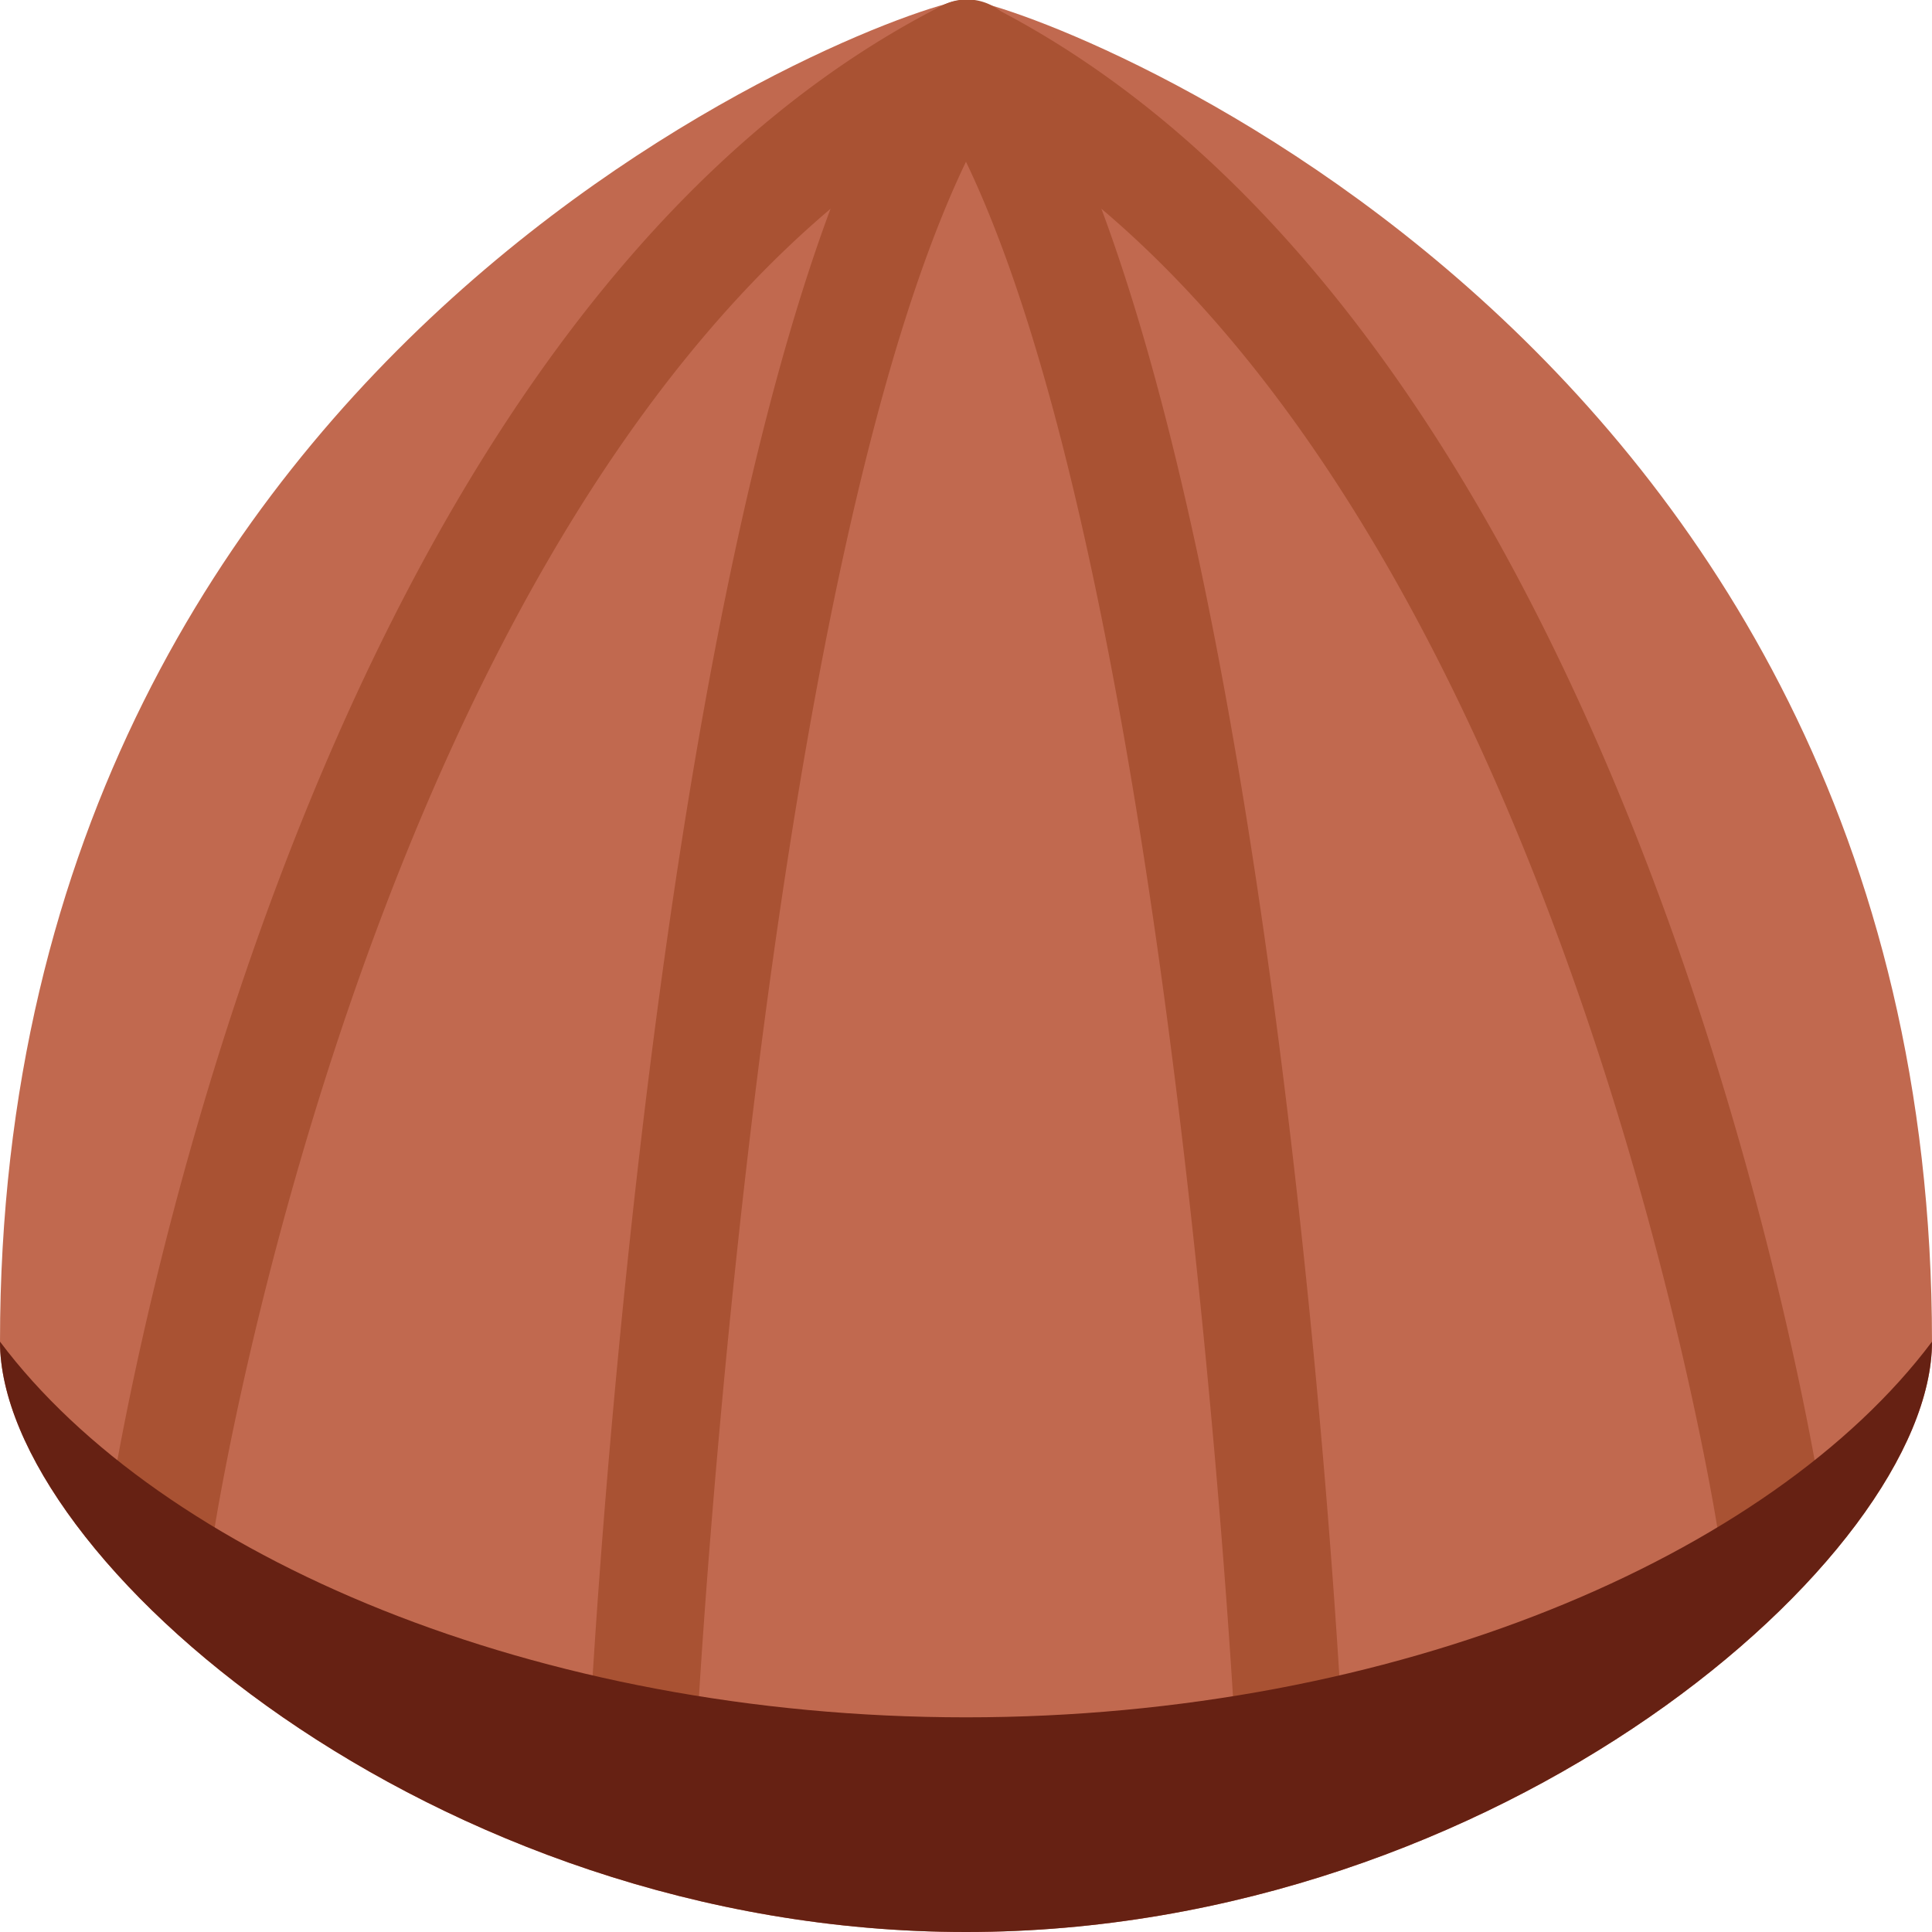 <svg xmlns="http://www.w3.org/2000/svg" viewBox="0 0 45 45"><defs><clipPath id="a"><path d="M0 36h36V0H0v36z"/></clipPath></defs><g clip-path="url(#a)" transform="matrix(1.25 0 0 -1.25 0 45)"><path d="M36 11c0-4-8.059-11-18-11S0 7 0 11c0 19 17 25 18 25s18-6 18-25" fill="#c1694f"/><path d="M3.002 6.615a1 1 0 0 0-.99 1.148c.134.895 3.43 21.97 15.535 28.128a1 1 0 1 0 .907-1.782C7.268 28.417 4.02 7.675 3.989 7.467a.999.999 0 0 0-.987-.852" fill="#a95233"/><path d="M32.999 6.615a1 1 0 0 0-.988.852c-.032.208-3.278 20.95-14.465 26.642a.999.999 0 1 0 .907 1.782C30.56 29.732 33.854 8.658 33.989 7.763a1 1 0 0 0-.99-1.148" fill="#a95233"/><path d="M12.001 3l-.054.001a1.001 1.001 0 0 0-.946 1.052c.054.999 1.356 24.544 6.176 31.516a1.001 1.001 0 0 0 1.645-1.138c-4.499-6.508-5.811-30.245-5.824-30.484A.999.999 0 0 0 12.001 3" fill="#a95233"/><path d="M23.999 3c-.527 0-.969.413-.998.947-.013.239-1.324 23.976-5.824 30.484a1.001 1.001 0 0 0 1.645 1.138c4.82-6.972 6.123-30.517 6.177-31.516a1.002 1.002 0 0 0-.946-1.052L23.999 3" fill="#a95233"/><path d="M36 11c0-4-8.059-11-18-11S0 7 0 11c3-4 10-7 18-7s15 3 18 7" fill="#662113"/></g></svg>